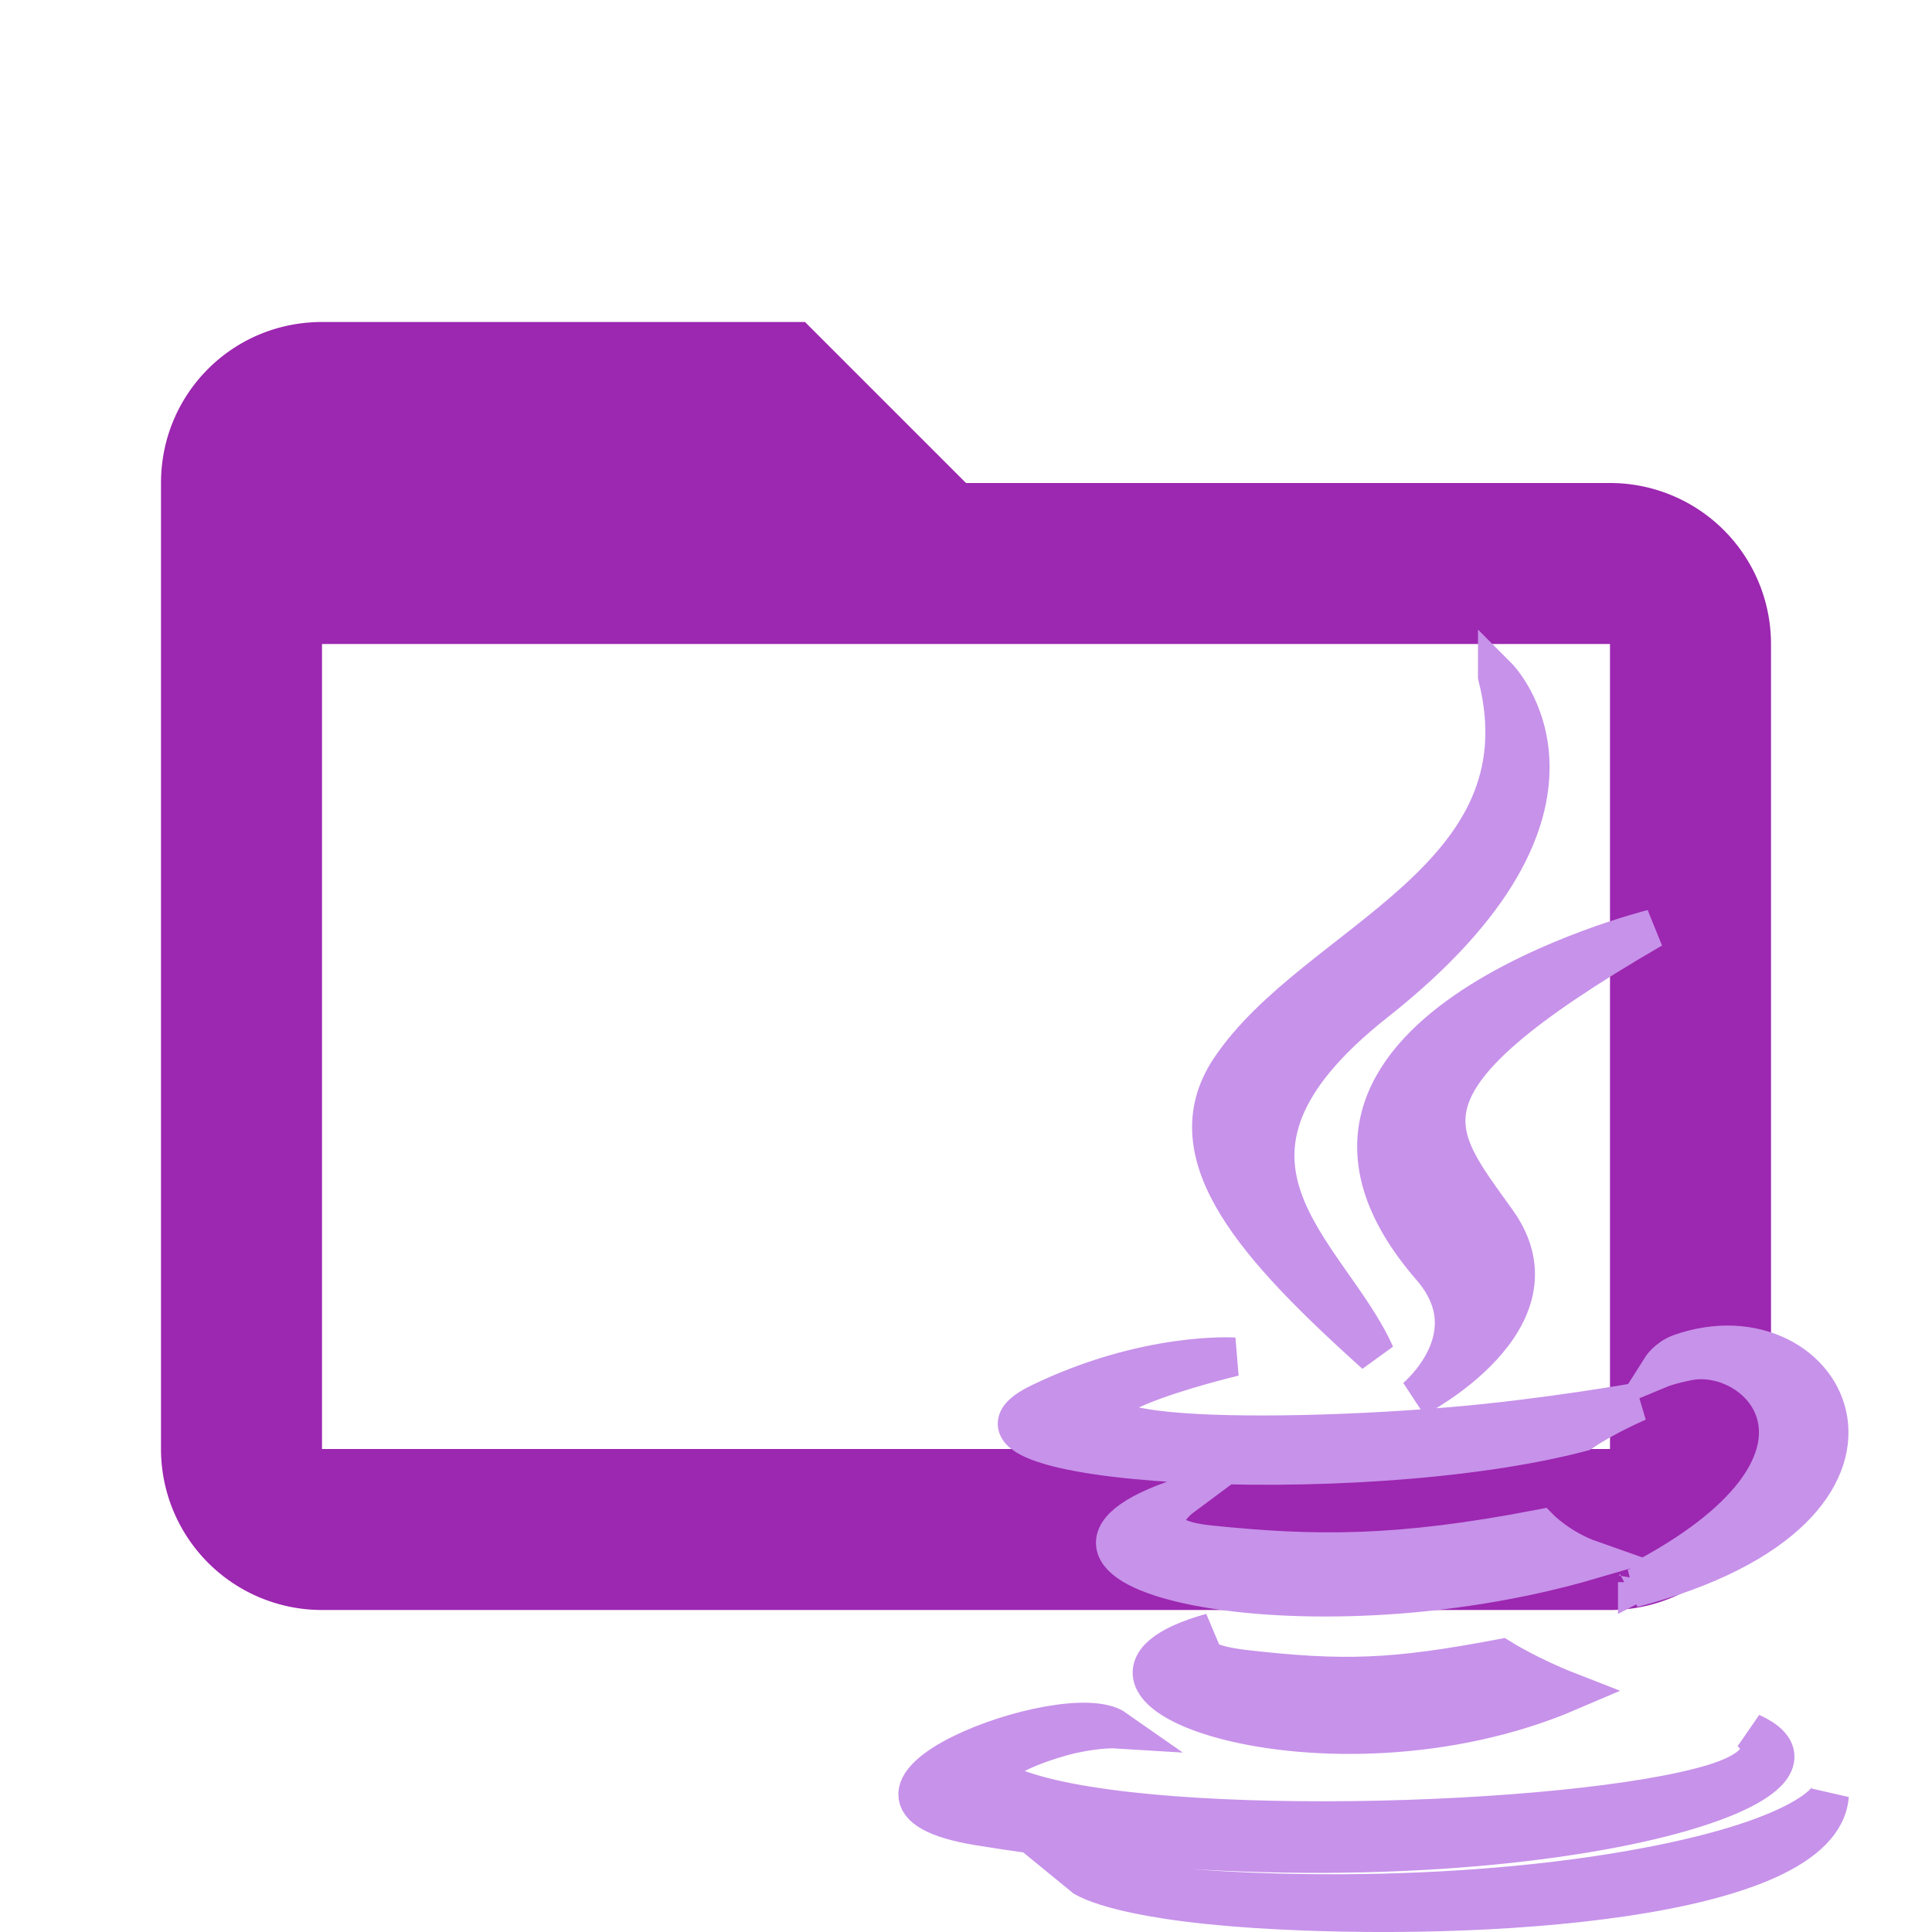 <svg xmlns="http://www.w3.org/2000/svg" xml:space="preserve" width="16" height="16" data-big="true" viewBox="0 0 24 24"><path fill="#9C27B0" d="M20 18H4V8h16m0-2h-8l-2-2H4c-1.11 0-2 .89-2 2v12a2 2 0 0 0 2 2h16a2 2 0 0 0 2-2V8a2 2 0 0 0-2-2" data-folderColor="Java"/><path fill="#C792EA" fill-rule="evenodd" stroke="#C792EA" stroke-width=".48" d="M15.049 20.279s-.587.341.417.457c1.217.139 1.84.119 3.18-.135 0 0 .353.221.846.413-3.007 1.288-6.805-.075-4.443-.735zm-.368-1.682s-.658.488.347.592c1.3.133 2.327.145 4.104-.198 0 0 .245.25.632.386-3.635 1.063-7.685.083-5.083-.78zm3.098-2.852c.74.853-.195 1.62-.195 1.62s1.881-.97 1.017-2.187c-.807-1.134-1.425-1.697 1.925-3.64 0 0-5.259 1.313-2.747 4.207zm3.976 5.777s.435.359-.478.635c-1.736.526-7.224.685-8.749.021-.547-.238.48-.57.803-.639.337-.072.53-.06.53-.06-.61-.429-3.94.844-1.691 1.208 6.13.994 11.176-.447 9.585-1.165zm-6.424-4.667s-2.792.663-.99.904c.762.102 2.28.079 3.693-.04 1.156-.097 2.316-.304 2.316-.304s-.407.174-.702.376c-2.835.745-8.31.398-6.734-.364 1.333-.645 2.417-.572 2.417-.572zm5.008 2.799c2.882-1.497 1.549-2.936.62-2.743-.229.047-.33.089-.33.089s.084-.133.246-.19c1.84-.647 3.255 1.907-.594 2.92 0 0 .045-.04.058-.076zM18.6 8.4s1.596 1.596-1.514 4.051c-2.494 1.97-.569 3.093-.001 4.375-1.456-1.313-2.524-2.469-1.808-3.545 1.053-1.58 3.967-2.345 3.323-4.881zm-2.987 15.312c2.766.177 7.014-.098 7.114-1.407 0 0-.194.496-2.286.89-2.361.444-5.273.393-7 .108 0 0 .354.292 2.172.409z" data-folderIconColor="Java"/></svg>